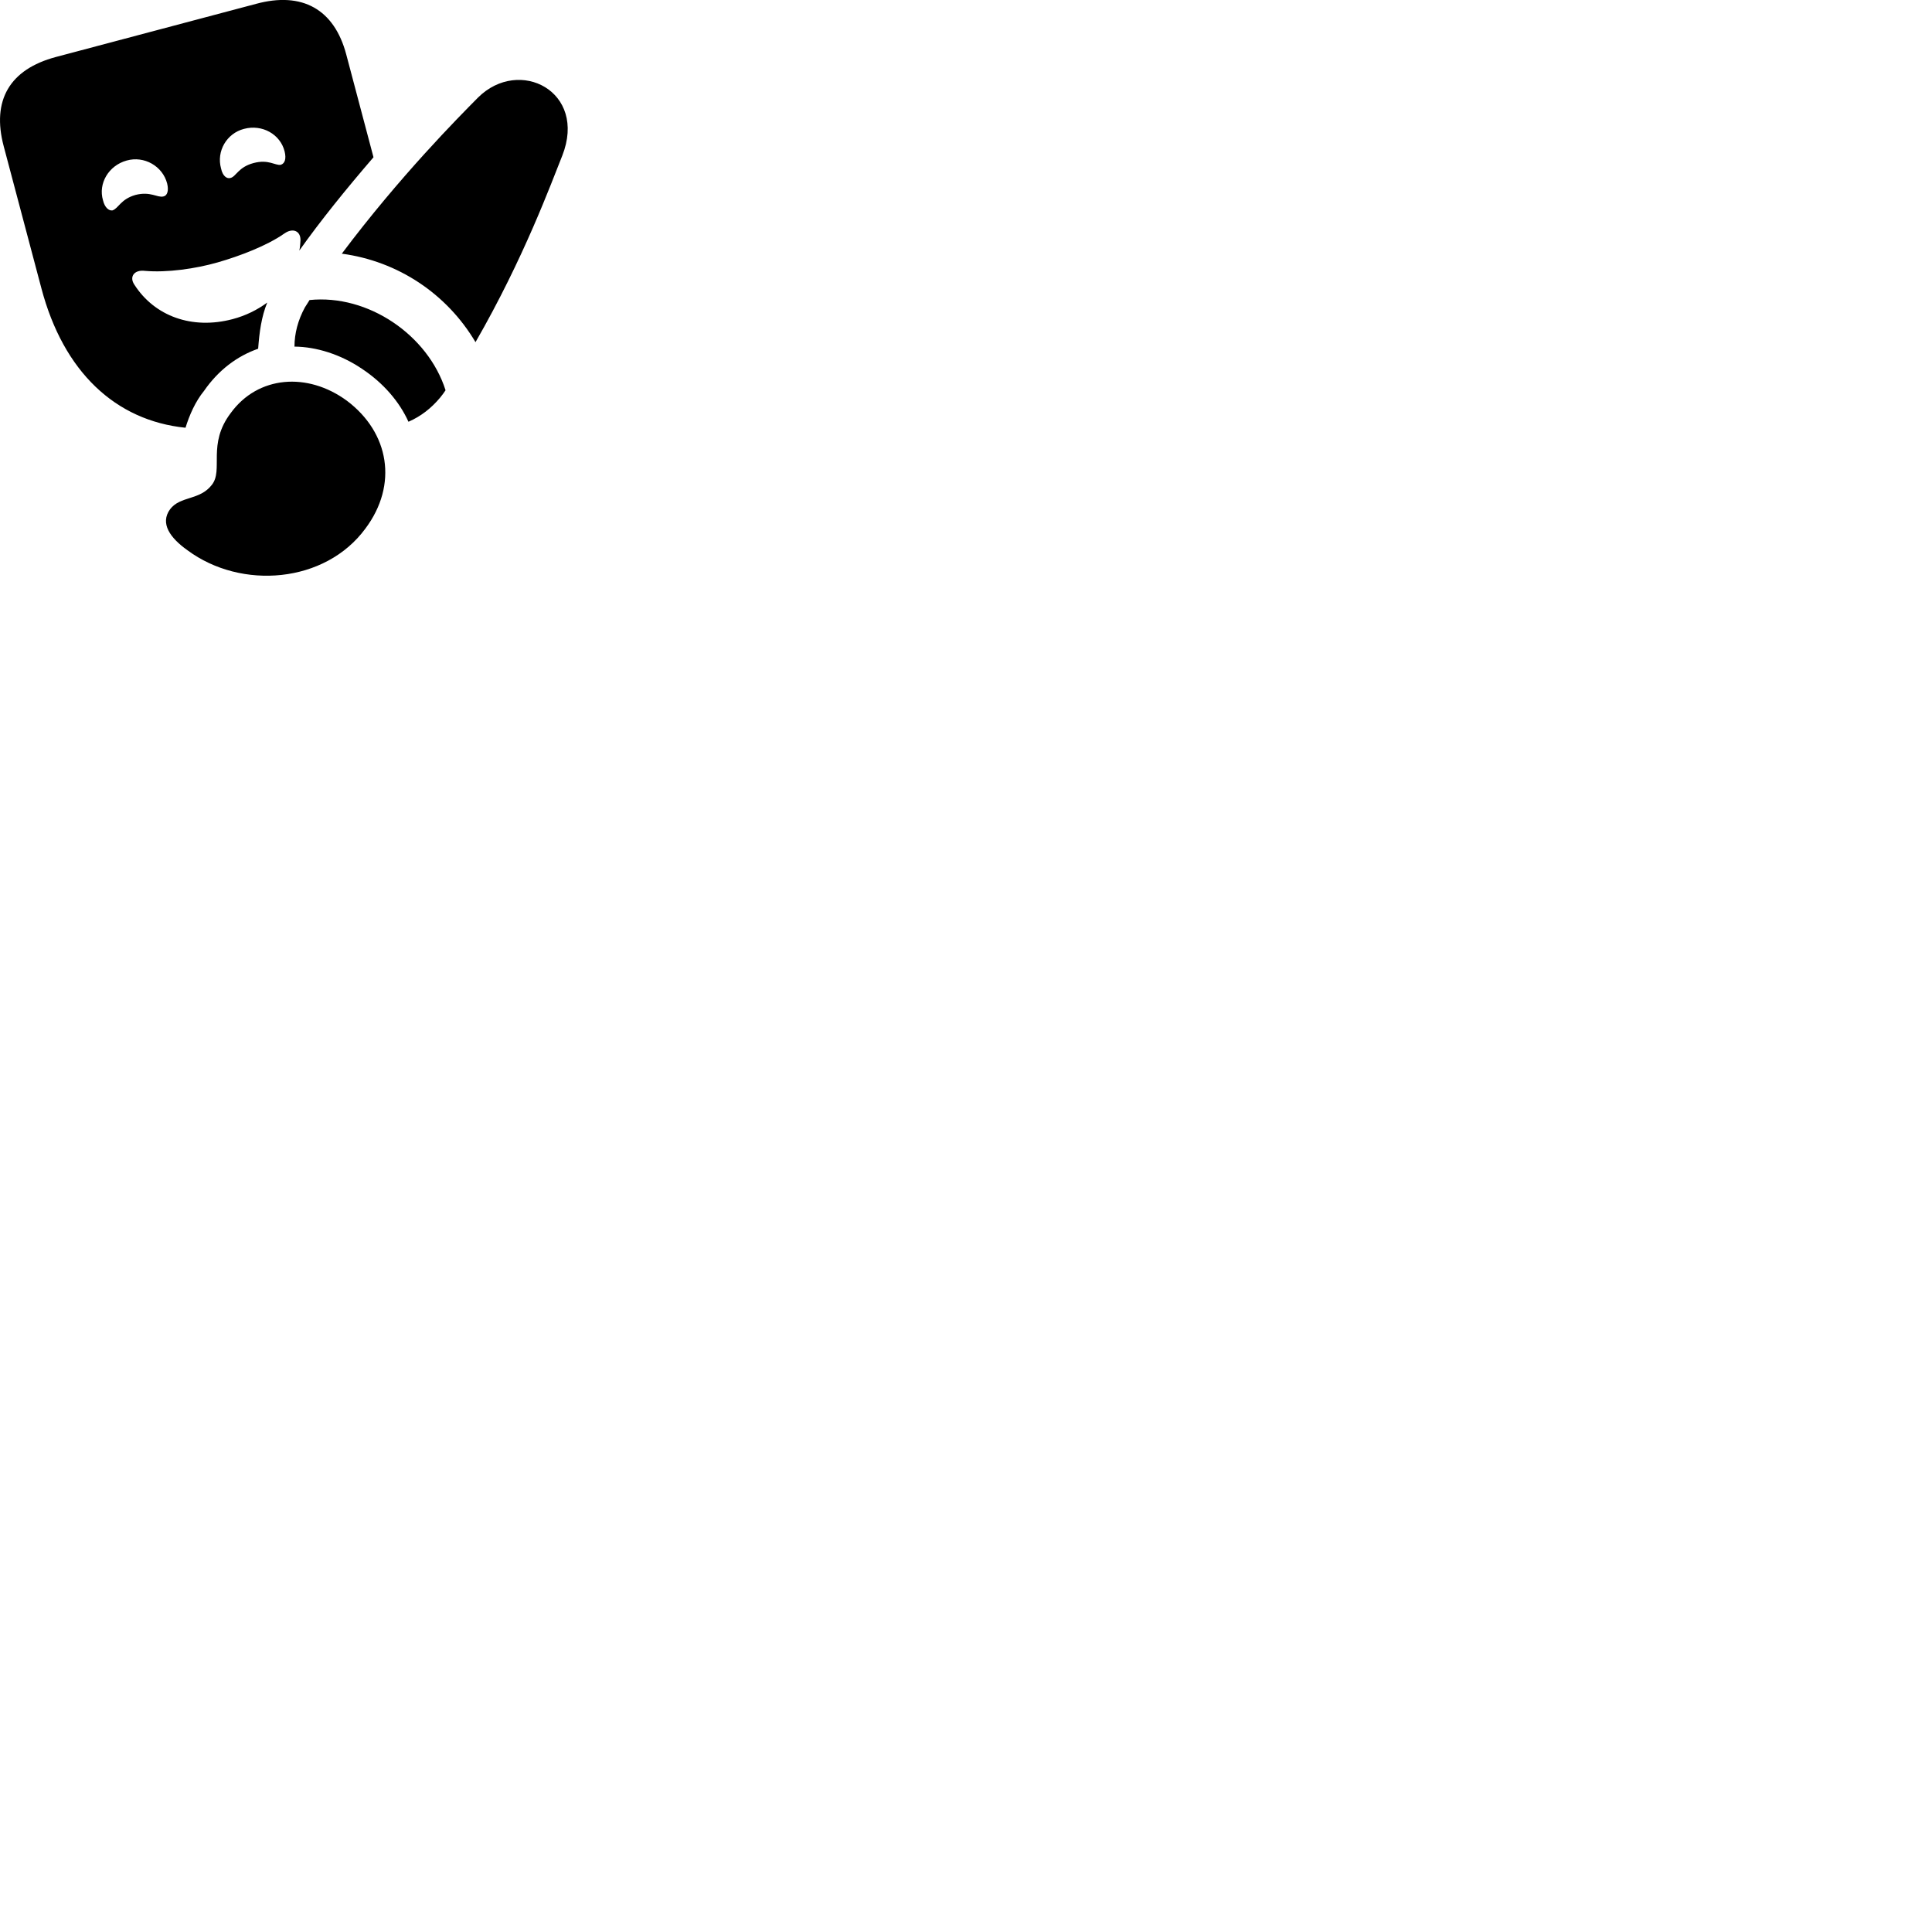 
        <svg xmlns="http://www.w3.org/2000/svg" viewBox="0 0 100 100">
            <path d="M2.142 14.92C3.282 19.24 5.972 21.77 9.602 22.14C9.802 21.49 10.112 20.78 10.562 20.23C11.302 19.16 12.272 18.43 13.362 18.05C13.422 17.21 13.532 16.39 13.832 15.66C13.332 16.03 12.722 16.34 12.032 16.52C9.942 17.07 8.002 16.37 6.952 14.73C6.682 14.33 6.942 13.95 7.502 14.02C8.642 14.12 10.122 13.91 11.272 13.58C12.422 13.25 13.832 12.71 14.712 12.09C15.162 11.77 15.572 11.96 15.552 12.45C15.542 12.63 15.532 12.8 15.492 12.97C16.582 11.43 17.952 9.74 19.332 8.14L17.922 2.82C17.302 0.48 15.642 -0.45 13.252 0.2L2.892 2.95C0.492 3.59 -0.438 5.2 0.192 7.57ZM24.742 5.05C23.732 6.07 20.692 9.13 17.692 13.13C20.602 13.52 23.132 15.21 24.612 17.71C27.122 13.35 28.522 9.5 29.102 8.06C30.412 4.73 26.872 2.93 24.742 5.05ZM13.122 8.44C12.332 8.65 12.222 9.14 11.932 9.21C11.742 9.27 11.522 9.11 11.442 8.72C11.192 7.83 11.732 6.9 12.632 6.67C13.572 6.42 14.512 6.95 14.732 7.84C14.822 8.21 14.752 8.46 14.532 8.53C14.252 8.58 13.902 8.23 13.122 8.44ZM7.012 10.09C6.242 10.31 6.142 10.78 5.822 10.89C5.642 10.92 5.422 10.75 5.332 10.37C5.072 9.5 5.622 8.57 6.552 8.31C7.462 8.05 8.422 8.6 8.652 9.5C8.742 9.87 8.662 10.13 8.452 10.17C8.132 10.24 7.792 9.89 7.012 10.09ZM18.722 19.08C19.842 19.82 20.672 20.79 21.142 21.83C21.782 21.55 22.312 21.14 22.782 20.58C22.892 20.45 22.972 20.33 23.062 20.2C22.152 17.34 19.052 15.22 16.022 15.53C15.942 15.67 15.852 15.79 15.782 15.91C15.422 16.57 15.242 17.26 15.242 17.94C16.372 17.95 17.622 18.34 18.722 19.08ZM9.702 28.48C12.492 30.55 16.832 30.19 18.912 27.36C20.612 25.09 20.152 22.39 17.952 20.74C15.922 19.25 13.352 19.44 11.942 21.38C10.712 23 11.582 24.32 10.962 25.1C10.332 25.91 9.332 25.66 8.802 26.36C8.272 27.09 8.802 27.84 9.702 28.48Z" />
        </svg>
    